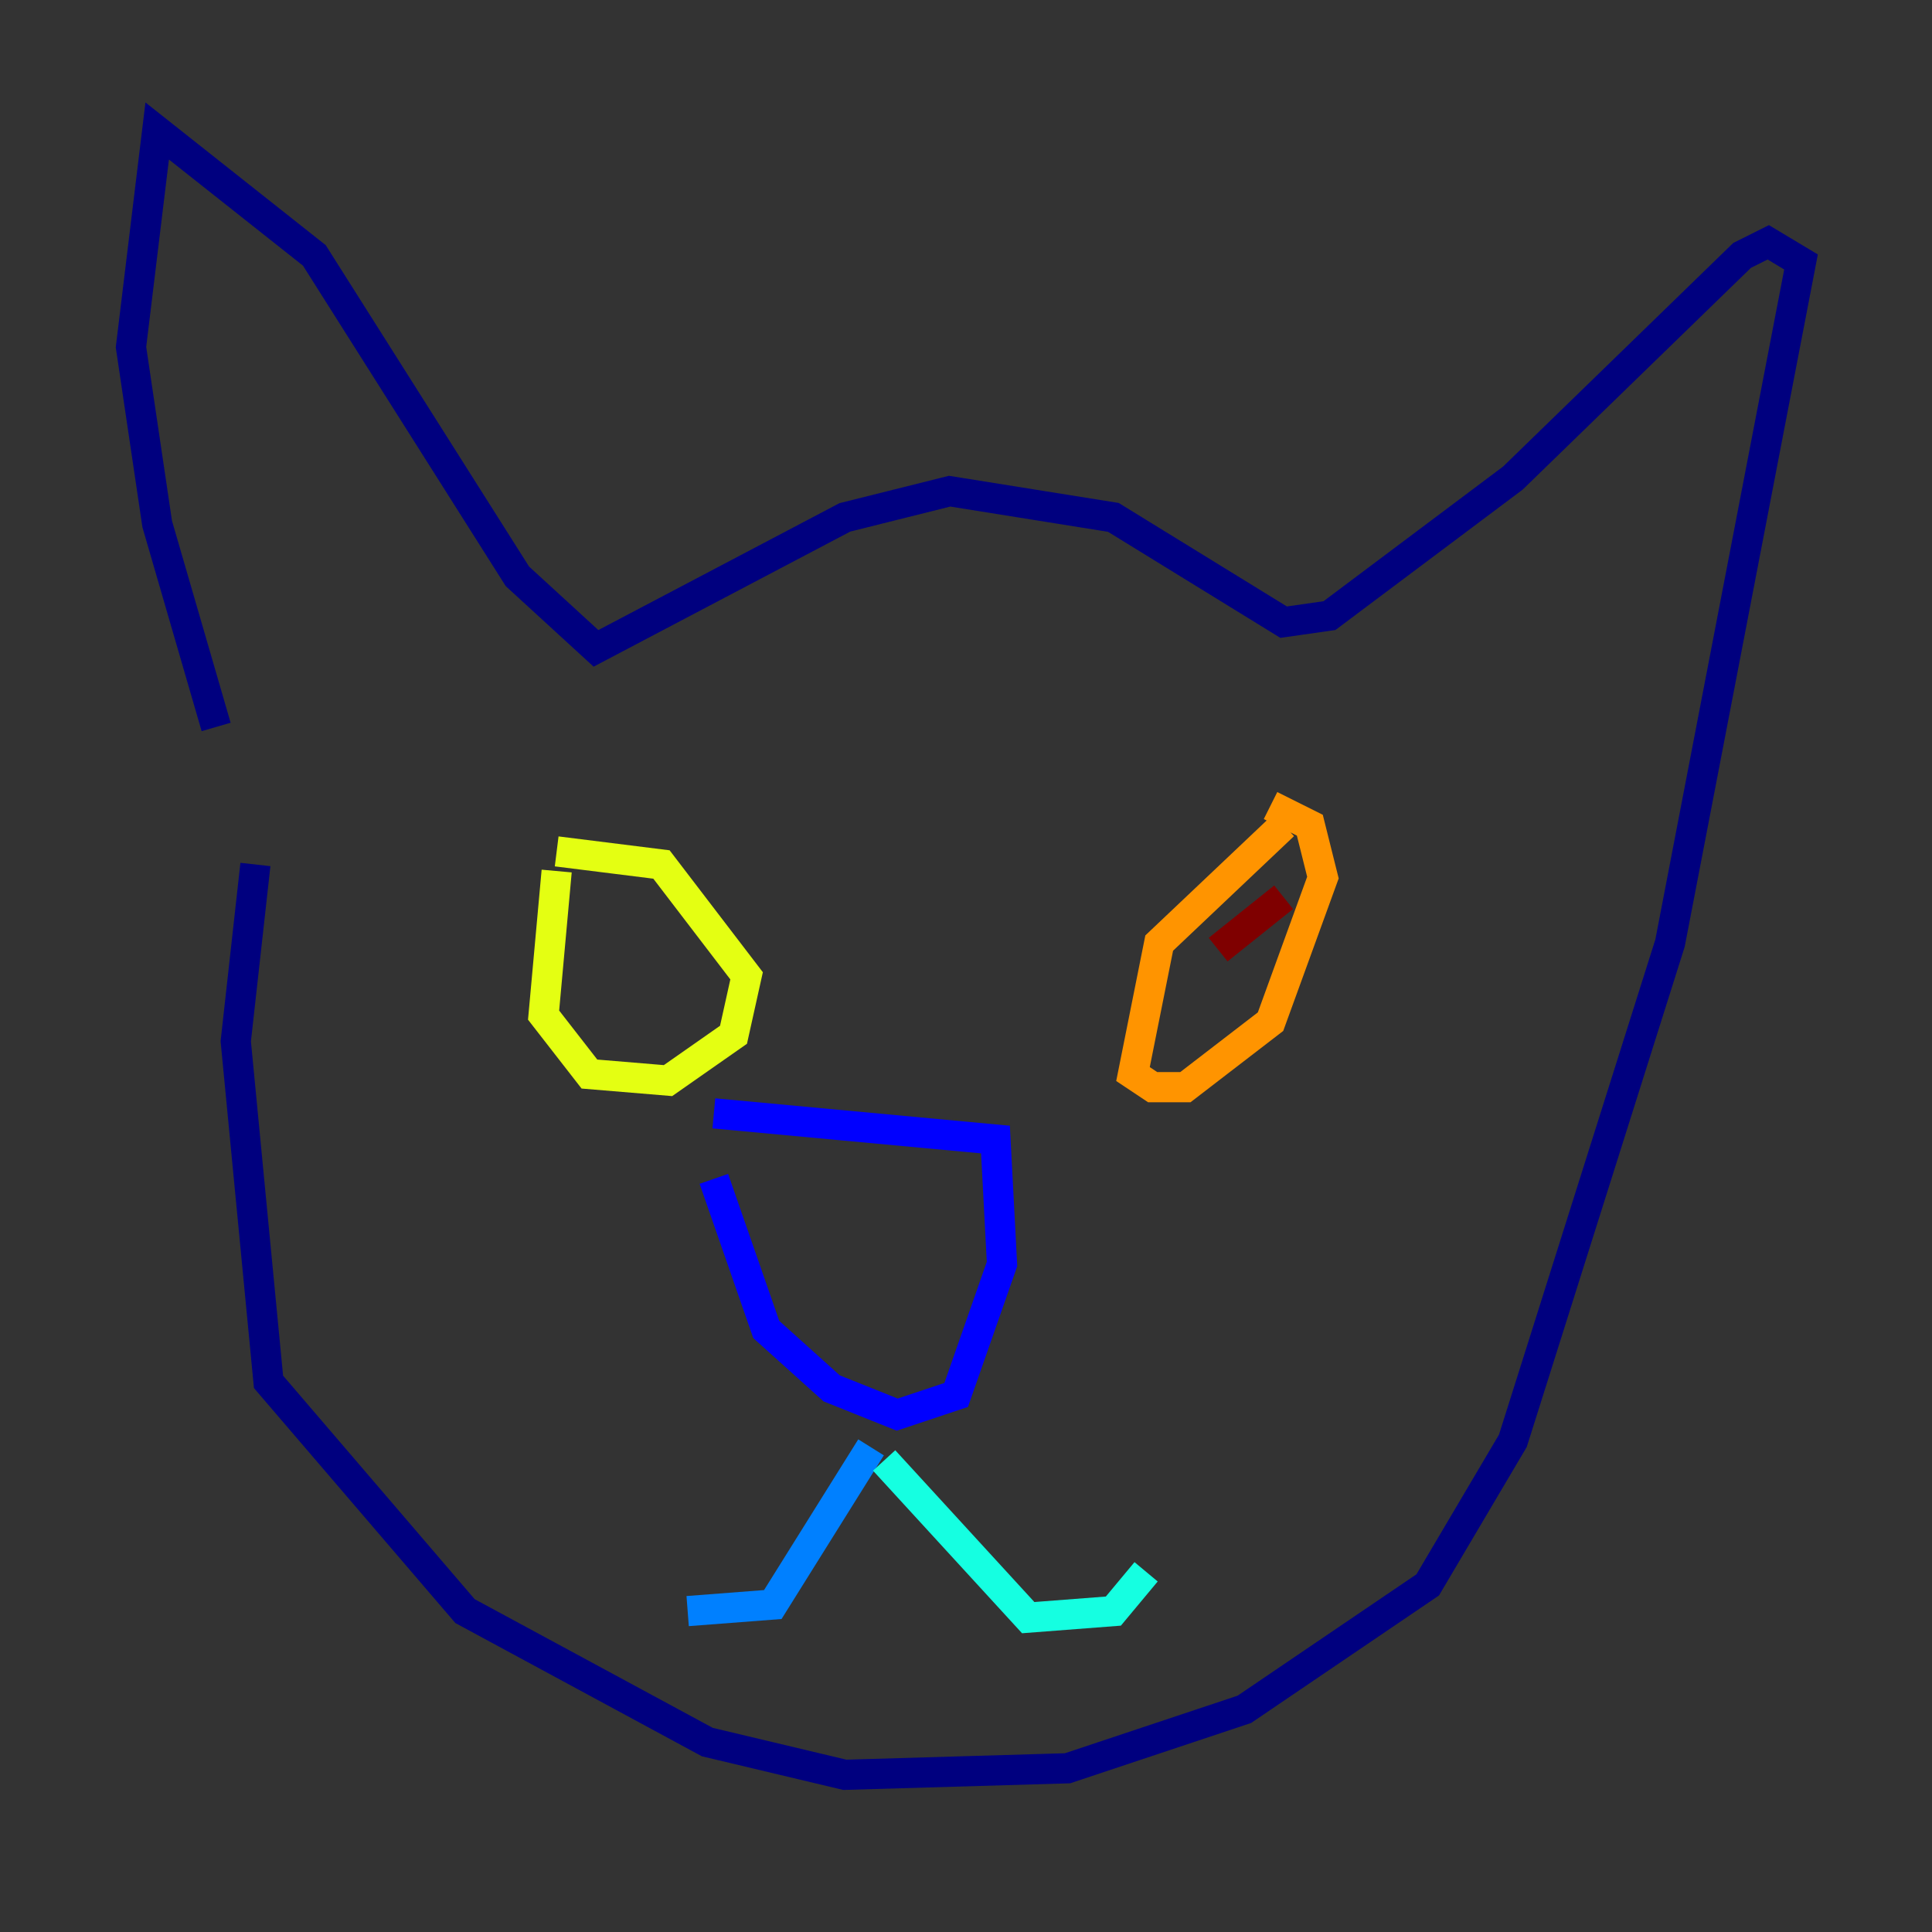 <?xml version="1.0" encoding="utf-8" ?>
<svg baseProfile="tiny" height="128" version="1.2" viewBox="0,0,128,128" width="128" xmlns="http://www.w3.org/2000/svg" xmlns:ev="http://www.w3.org/2001/xml-events" xmlns:xlink="http://www.w3.org/1999/xlink"><rect x="0" y="0" width="128" height="128" fill="#333333" stroke="none"/><defs /><polyline fill="none" points="16.922,57.275 15.62,68.99 17.79,91.552 30.807,106.739 46.861,115.417 55.973,117.586 70.725,117.153 82.441,113.248 94.59,105.003 100.231,95.458 110.644,62.481 119.322,17.356 117.153,16.054 115.417,16.922 100.231,31.675 88.081,40.786 85.044,41.22 73.763,34.278 62.915,32.542 55.973,34.278 39.485,42.956 34.278,38.183 20.827,16.922 10.414,8.678 8.678,22.997 10.414,34.712 14.319,48.163" stroke="#00007f" stroke-width="2" /><polyline fill="none" points="47.295,73.763 65.953,75.498 66.386,83.742 63.349,92.42 59.444,93.722 55.105,91.986 50.766,88.081 47.295,78.102" stroke="#0000ff" stroke-width="2" /><polyline fill="none" points="57.709,95.891 51.2,106.305 45.559,106.739" stroke="#0080ff" stroke-width="2" /><polyline fill="none" points="58.576,96.759 68.122,107.173 73.763,106.739 75.932,104.136" stroke="#15ffe1" stroke-width="2" /><polyline fill="none" points="36.881,58.576 36.881,58.576" stroke="#7cff79" stroke-width="2" /><polyline fill="none" points="36.881,57.709 36.014,67.254 39.051,71.159 44.258,71.593 48.597,68.556 49.464,64.651 43.824,57.275 36.881,56.407" stroke="#e4ff12" stroke-width="2" /><polyline fill="none" points="85.044,54.671 76.8,62.481 75.064,71.159 76.366,72.027 78.536,72.027 84.176,67.688 87.647,58.142 86.78,54.671 84.176,53.37" stroke="#ff9400" stroke-width="2" /><polyline fill="none" points="80.271,64.651 80.271,64.651" stroke="#ff1d00" stroke-width="2" /><polyline fill="none" points="85.044,59.444 80.705,62.915" stroke="#7f0000" stroke-width="2" /></svg>